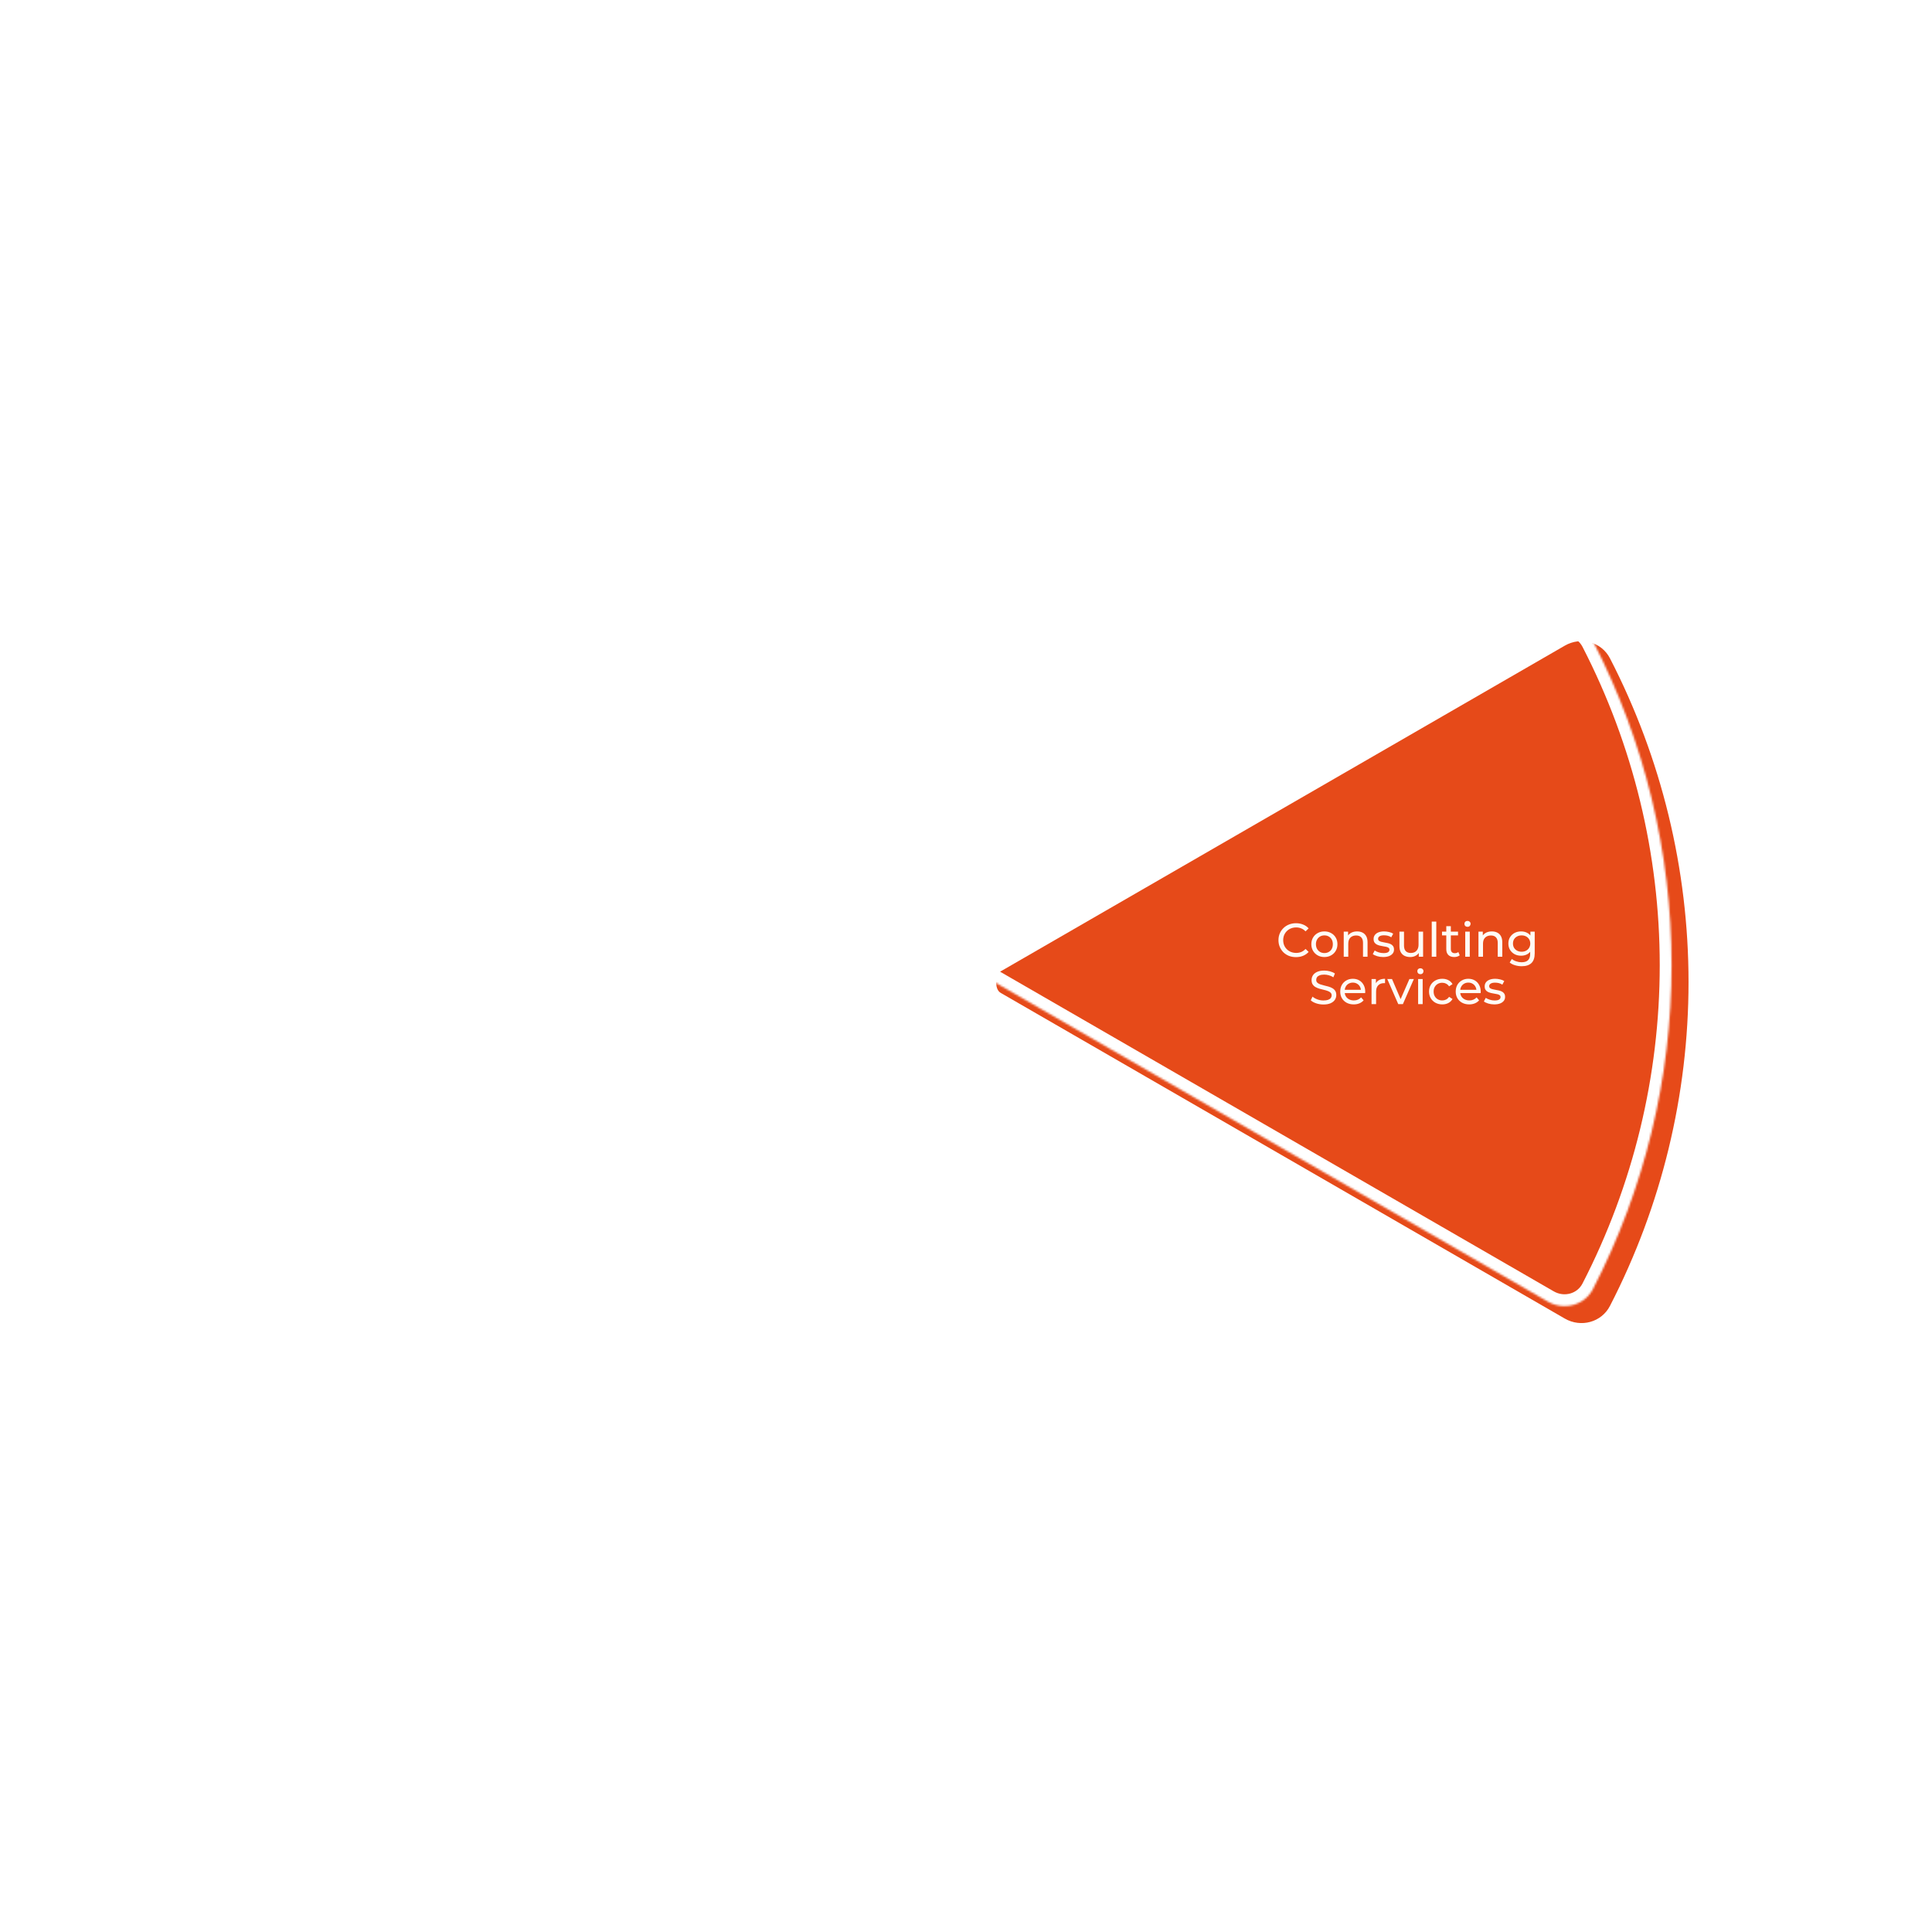 <svg width="979" height="979" viewBox="0 0 979 979" fill="none" xmlns="http://www.w3.org/2000/svg">
<g filter="url(#filter0_d_388_1234)">
<mask id="path-1-inside-1_388_1234" fill="white">
<path d="M784.352 318.574C792.483 313.88 802.919 316.649 807.222 324.993C833.348 375.657 847.037 431.907 847.037 489.074C847.037 546.241 833.348 602.492 807.222 653.155C802.919 661.5 792.483 664.269 784.352 659.574L498.485 494.529C496.691 493.493 496.197 491.145 496.197 489.074C496.197 487.004 496.691 484.655 498.485 483.62L784.352 318.574Z"/>
</mask>
<g filter="url(#filter1_ii_388_1234)">
<path d="M784.352 318.574C792.483 313.88 802.919 316.649 807.222 324.993C833.348 375.657 847.037 431.907 847.037 489.074C847.037 546.241 833.348 602.492 807.222 653.155C802.919 661.5 792.483 664.269 784.352 659.574L498.485 494.529C496.691 493.493 496.197 491.145 496.197 489.074C496.197 487.004 496.691 484.655 498.485 483.62L784.352 318.574Z" fill="#E64A19"/>
</g>
<path d="M784.352 318.574C792.483 313.88 802.919 316.649 807.222 324.993C833.348 375.657 847.037 431.907 847.037 489.074C847.037 546.241 833.348 602.492 807.222 653.155C802.919 661.5 792.483 664.269 784.352 659.574L498.485 494.529C496.691 493.493 496.197 491.145 496.197 489.074C496.197 487.004 496.691 484.655 498.485 483.62L784.352 318.574Z" stroke="white" stroke-width="12" mask="url(#path-1-inside-1_388_1234)"/>
<path d="M656.714 485.005C655.434 485.005 654.25 484.797 653.162 484.381C652.09 483.949 651.154 483.349 650.354 482.581C649.57 481.797 648.954 480.885 648.506 479.845C648.058 478.805 647.834 477.661 647.834 476.413C647.834 475.165 648.058 474.021 648.506 472.981C648.954 471.941 649.578 471.037 650.378 470.269C651.178 469.485 652.114 468.885 653.186 468.469C654.274 468.037 655.458 467.821 656.738 467.821C658.034 467.821 659.226 468.045 660.314 468.493C661.418 468.925 662.354 469.573 663.122 470.437L661.562 471.949C660.922 471.277 660.202 470.781 659.402 470.461C658.602 470.125 657.746 469.957 656.834 469.957C655.89 469.957 655.01 470.117 654.194 470.437C653.394 470.757 652.698 471.205 652.106 471.781C651.514 472.357 651.05 473.045 650.714 473.845C650.394 474.629 650.234 475.485 650.234 476.413C650.234 477.341 650.394 478.205 650.714 479.005C651.05 479.789 651.514 480.469 652.106 481.045C652.698 481.621 653.394 482.069 654.194 482.389C655.01 482.709 655.89 482.869 656.834 482.869C657.746 482.869 658.602 482.709 659.402 482.389C660.202 482.053 660.922 481.541 661.562 480.853L663.122 482.365C662.354 483.229 661.418 483.885 660.314 484.333C659.226 484.781 658.026 485.005 656.714 485.005ZM671.118 484.957C669.838 484.957 668.702 484.677 667.71 484.117C666.718 483.557 665.934 482.789 665.358 481.813C664.782 480.821 664.494 479.701 664.494 478.453C664.494 477.189 664.782 476.069 665.358 475.093C665.934 474.117 666.718 473.357 667.71 472.813C668.702 472.253 669.838 471.973 671.118 471.973C672.382 471.973 673.51 472.253 674.502 472.813C675.51 473.357 676.294 474.117 676.854 475.093C677.43 476.053 677.718 477.173 677.718 478.453C677.718 479.717 677.43 480.837 676.854 481.813C676.294 482.789 675.51 483.557 674.502 484.117C673.51 484.677 672.382 484.957 671.118 484.957ZM671.118 482.941C671.934 482.941 672.662 482.757 673.302 482.389C673.958 482.021 674.47 481.501 674.838 480.829C675.206 480.141 675.39 479.349 675.39 478.453C675.39 477.541 675.206 476.757 674.838 476.101C674.47 475.429 673.958 474.909 673.302 474.541C672.662 474.173 671.934 473.989 671.118 473.989C670.302 473.989 669.574 474.173 668.934 474.541C668.294 474.909 667.782 475.429 667.398 476.101C667.014 476.757 666.822 477.541 666.822 478.453C666.822 479.349 667.014 480.141 667.398 480.829C667.782 481.501 668.294 482.021 668.934 482.389C669.574 482.757 670.302 482.941 671.118 482.941ZM687.697 471.973C688.737 471.973 689.649 472.173 690.433 472.573C691.233 472.973 691.857 473.581 692.305 474.397C692.753 475.213 692.977 476.245 692.977 477.493L692.977 484.813L690.673 484.813L690.673 477.757C690.673 476.525 690.369 475.597 689.761 474.973C689.169 474.349 688.329 474.037 687.241 474.037C686.425 474.037 685.713 474.197 685.105 474.517C684.497 474.837 684.025 475.309 683.689 475.933C683.369 476.557 683.209 477.333 683.209 478.261L683.209 484.813L680.905 484.813L680.905 472.093L683.113 472.093L683.113 475.525L682.753 474.613C683.169 473.781 683.809 473.133 684.673 472.669C685.537 472.205 686.545 471.973 687.697 471.973ZM700.889 484.957C699.833 484.957 698.825 484.813 697.865 484.525C696.921 484.237 696.177 483.885 695.633 483.469L696.593 481.645C697.137 482.013 697.809 482.325 698.609 482.581C699.409 482.837 700.225 482.965 701.057 482.965C702.129 482.965 702.897 482.813 703.361 482.509C703.841 482.205 704.081 481.781 704.081 481.237C704.081 480.837 703.937 480.525 703.649 480.301C703.361 480.077 702.977 479.909 702.497 479.797C702.033 479.685 701.513 479.589 700.937 479.509C700.361 479.413 699.785 479.301 699.209 479.173C698.633 479.029 698.105 478.837 697.625 478.597C697.145 478.341 696.761 477.997 696.473 477.565C696.185 477.117 696.041 476.525 696.041 475.789C696.041 475.021 696.257 474.349 696.689 473.773C697.121 473.197 697.729 472.757 698.513 472.453C699.313 472.133 700.257 471.973 701.345 471.973C702.177 471.973 703.017 472.077 703.865 472.285C704.729 472.477 705.433 472.757 705.977 473.125L704.993 474.949C704.417 474.565 703.817 474.301 703.193 474.157C702.569 474.013 701.945 473.941 701.321 473.941C700.313 473.941 699.561 474.109 699.065 474.445C698.569 474.765 698.321 475.181 698.321 475.693C698.321 476.125 698.465 476.461 698.753 476.701C699.057 476.925 699.441 477.101 699.905 477.229C700.385 477.357 700.913 477.469 701.489 477.565C702.065 477.645 702.641 477.757 703.217 477.901C703.793 478.029 704.313 478.213 704.777 478.453C705.257 478.693 705.641 479.029 705.929 479.461C706.233 479.893 706.385 480.469 706.385 481.189C706.385 481.957 706.161 482.621 705.713 483.181C705.265 483.741 704.633 484.181 703.817 484.501C703.001 484.805 702.025 484.957 700.889 484.957ZM714.616 484.957C713.528 484.957 712.568 484.757 711.736 484.357C710.92 483.957 710.28 483.349 709.816 482.533C709.368 481.701 709.144 480.661 709.144 479.413L709.144 472.093L711.448 472.093L711.448 479.149C711.448 480.397 711.744 481.333 712.336 481.957C712.944 482.581 713.792 482.893 714.88 482.893C715.68 482.893 716.376 482.733 716.968 482.413C717.56 482.077 718.016 481.597 718.336 480.973C718.656 480.333 718.816 479.565 718.816 478.669L718.816 472.093L721.12 472.093L721.12 484.813L718.936 484.813L718.936 481.381L719.296 482.293C718.88 483.141 718.256 483.797 717.424 484.261C716.592 484.725 715.656 484.957 714.616 484.957ZM725.506 484.813L725.506 467.005L727.81 467.005L727.81 484.813L725.506 484.813ZM736.906 484.957C735.626 484.957 734.634 484.613 733.93 483.925C733.226 483.237 732.874 482.253 732.874 480.973L732.874 469.309L735.178 469.309L735.178 480.877C735.178 481.565 735.346 482.093 735.682 482.461C736.034 482.829 736.53 483.013 737.17 483.013C737.89 483.013 738.49 482.813 738.97 482.413L739.69 484.069C739.338 484.373 738.914 484.597 738.418 484.741C737.938 484.885 737.434 484.957 736.906 484.957ZM730.714 473.989L730.714 472.093L738.826 472.093L738.826 473.989L730.714 473.989ZM742.475 484.813L742.475 472.093L744.779 472.093L744.779 484.813L742.475 484.813ZM743.627 469.645C743.179 469.645 742.803 469.501 742.499 469.213C742.211 468.925 742.067 468.573 742.067 468.157C742.067 467.725 742.211 467.365 742.499 467.077C742.803 466.789 743.179 466.645 743.627 466.645C744.075 466.645 744.443 466.789 744.731 467.077C745.035 467.349 745.187 467.693 745.187 468.109C745.187 468.541 745.043 468.909 744.755 469.213C744.467 469.501 744.091 469.645 743.627 469.645ZM755.97 471.973C757.01 471.973 757.922 472.173 758.706 472.573C759.506 472.973 760.13 473.581 760.578 474.397C761.026 475.213 761.25 476.245 761.25 477.493L761.25 484.813L758.946 484.813L758.946 477.757C758.946 476.525 758.642 475.597 758.034 474.973C757.442 474.349 756.602 474.037 755.514 474.037C754.698 474.037 753.986 474.197 753.378 474.517C752.77 474.837 752.298 475.309 751.962 475.933C751.642 476.557 751.482 477.333 751.482 478.261L751.482 484.813L749.178 484.813L749.178 472.093L751.386 472.093L751.386 475.525L751.026 474.613C751.442 473.781 752.082 473.133 752.946 472.669C753.81 472.205 754.818 471.973 755.97 471.973ZM771.082 489.613C769.914 489.613 768.778 489.445 767.674 489.109C766.586 488.789 765.698 488.325 765.01 487.717L766.114 485.941C766.706 486.453 767.434 486.853 768.298 487.141C769.162 487.445 770.066 487.597 771.01 487.597C772.514 487.597 773.618 487.245 774.322 486.541C775.026 485.837 775.378 484.765 775.378 483.325L775.378 480.637L775.618 478.117L775.498 475.573L775.498 472.093L777.682 472.093L777.682 483.085C777.682 485.325 777.122 486.973 776.002 488.029C774.882 489.085 773.242 489.613 771.082 489.613ZM770.794 484.285C769.562 484.285 768.458 484.029 767.482 483.517C766.522 482.989 765.754 482.261 765.178 481.333C764.618 480.405 764.338 479.333 764.338 478.117C764.338 476.885 764.618 475.813 765.178 474.901C765.754 473.973 766.522 473.253 767.482 472.741C768.458 472.229 769.562 471.973 770.794 471.973C771.882 471.973 772.874 472.197 773.77 472.645C774.666 473.077 775.378 473.749 775.906 474.661C776.45 475.573 776.722 476.725 776.722 478.117C776.722 479.493 776.45 480.637 775.906 481.549C775.378 482.461 774.666 483.149 773.77 483.613C772.874 484.061 771.882 484.285 770.794 484.285ZM771.058 482.269C771.906 482.269 772.658 482.093 773.314 481.741C773.97 481.389 774.482 480.901 774.85 480.277C775.234 479.653 775.426 478.933 775.426 478.117C775.426 477.301 775.234 476.581 774.85 475.957C774.482 475.333 773.97 474.853 773.314 474.517C772.658 474.165 771.906 473.989 771.058 473.989C770.21 473.989 769.45 474.165 768.778 474.517C768.122 474.853 767.602 475.333 767.218 475.957C766.85 476.581 766.666 477.301 766.666 478.117C766.666 478.933 766.85 479.653 767.218 480.277C767.602 480.901 768.122 481.389 768.778 481.741C769.45 482.093 770.21 482.269 771.058 482.269ZM670.633 509.005C669.353 509.005 668.129 508.813 666.961 508.429C665.793 508.029 664.873 507.517 664.201 506.893L665.089 505.021C665.729 505.581 666.545 506.045 667.537 506.413C668.529 506.781 669.561 506.965 670.633 506.965C671.609 506.965 672.401 506.853 673.009 506.629C673.617 506.405 674.065 506.101 674.353 505.717C674.641 505.317 674.785 504.869 674.785 504.373C674.785 503.797 674.593 503.333 674.209 502.981C673.841 502.629 673.353 502.349 672.745 502.141C672.153 501.917 671.497 501.725 670.777 501.565C670.057 501.405 669.329 501.221 668.593 501.013C667.873 500.789 667.209 500.509 666.601 500.173C666.009 499.837 665.529 499.389 665.161 498.829C664.793 498.253 664.609 497.517 664.609 496.621C664.609 495.757 664.833 494.965 665.281 494.245C665.745 493.509 666.449 492.925 667.393 492.493C668.353 492.045 669.569 491.821 671.041 491.821C672.017 491.821 672.985 491.949 673.945 492.205C674.905 492.461 675.737 492.829 676.441 493.309L675.649 495.229C674.929 494.749 674.169 494.405 673.369 494.197C672.569 493.973 671.793 493.861 671.041 493.861C670.097 493.861 669.321 493.981 668.713 494.221C668.105 494.461 667.657 494.781 667.369 495.181C667.097 495.581 666.961 496.029 666.961 496.525C666.961 497.117 667.145 497.589 667.513 497.941C667.897 498.293 668.385 498.573 668.977 498.781C669.585 498.989 670.249 499.181 670.969 499.357C671.689 499.517 672.409 499.701 673.129 499.909C673.865 500.117 674.529 500.389 675.121 500.725C675.729 501.061 676.217 501.509 676.585 502.069C676.953 502.629 677.137 503.349 677.137 504.229C677.137 505.077 676.905 505.869 676.441 506.605C675.977 507.325 675.257 507.909 674.281 508.357C673.321 508.789 672.105 509.005 670.633 509.005ZM685.971 508.957C684.611 508.957 683.411 508.677 682.371 508.117C681.347 507.557 680.547 506.789 679.971 505.813C679.411 504.837 679.131 503.717 679.131 502.453C679.131 501.189 679.403 500.069 679.947 499.093C680.507 498.117 681.267 497.357 682.227 496.813C683.203 496.253 684.299 495.973 685.515 495.973C686.747 495.973 687.835 496.245 688.779 496.789C689.723 497.333 690.459 498.101 690.987 499.093C691.531 500.069 691.803 501.213 691.803 502.525C691.803 502.621 691.795 502.733 691.779 502.861C691.779 502.989 691.771 503.109 691.755 503.221L680.931 503.221L680.931 501.565L690.555 501.565L689.619 502.141C689.635 501.325 689.467 500.597 689.115 499.957C688.763 499.317 688.275 498.821 687.651 498.469C687.043 498.101 686.331 497.917 685.515 497.917C684.715 497.917 684.003 498.101 683.379 498.469C682.755 498.821 682.267 499.325 681.915 499.981C681.563 500.621 681.387 501.357 681.387 502.189L681.387 502.573C681.387 503.421 681.579 504.181 681.963 504.853C682.363 505.509 682.915 506.021 683.619 506.389C684.323 506.757 685.131 506.941 686.043 506.941C686.795 506.941 687.475 506.813 688.083 506.557C688.707 506.301 689.251 505.917 689.715 505.405L690.987 506.893C690.411 507.565 689.691 508.077 688.827 508.429C687.979 508.781 687.027 508.957 685.971 508.957ZM695.002 508.813L695.002 496.093L697.21 496.093L697.21 499.549L696.994 498.685C697.346 497.805 697.938 497.133 698.77 496.669C699.602 496.205 700.626 495.973 701.842 495.973L701.842 498.205C701.746 498.189 701.65 498.181 701.554 498.181C701.474 498.181 701.394 498.181 701.314 498.181C700.082 498.181 699.106 498.549 698.386 499.285C697.666 500.021 697.306 501.085 697.306 502.477L697.306 508.813L695.002 508.813ZM708.534 508.813L702.966 496.093L705.366 496.093L710.31 507.613L709.158 507.613L714.198 496.093L716.454 496.093L710.886 508.813L708.534 508.813ZM718.604 508.813L718.604 496.093L720.908 496.093L720.908 508.813L718.604 508.813ZM719.756 493.645C719.308 493.645 718.932 493.501 718.628 493.213C718.34 492.925 718.196 492.573 718.196 492.157C718.196 491.725 718.34 491.365 718.628 491.077C718.932 490.789 719.308 490.645 719.756 490.645C720.204 490.645 720.572 490.789 720.86 491.077C721.164 491.349 721.316 491.693 721.316 492.109C721.316 492.541 721.172 492.909 720.884 493.213C720.596 493.501 720.22 493.645 719.756 493.645ZM730.851 508.957C729.555 508.957 728.395 508.677 727.371 508.117C726.363 507.557 725.571 506.789 724.995 505.813C724.419 504.837 724.131 503.717 724.131 502.453C724.131 501.189 724.419 500.069 724.995 499.093C725.571 498.117 726.363 497.357 727.371 496.813C728.395 496.253 729.555 495.973 730.851 495.973C732.003 495.973 733.027 496.205 733.923 496.669C734.835 497.117 735.539 497.789 736.035 498.685L734.283 499.813C733.867 499.189 733.355 498.733 732.747 498.445C732.155 498.141 731.515 497.989 730.827 497.989C729.995 497.989 729.251 498.173 728.595 498.541C727.939 498.909 727.419 499.429 727.035 500.101C726.651 500.757 726.459 501.541 726.459 502.453C726.459 503.365 726.651 504.157 727.035 504.829C727.419 505.501 727.939 506.021 728.595 506.389C729.251 506.757 729.995 506.941 730.827 506.941C731.515 506.941 732.155 506.797 732.747 506.509C733.355 506.205 733.867 505.741 734.283 505.117L736.035 506.221C735.539 507.101 734.835 507.781 733.923 508.261C733.027 508.725 732.003 508.957 730.851 508.957ZM744.494 508.957C743.134 508.957 741.934 508.677 740.894 508.117C739.87 507.557 739.07 506.789 738.494 505.813C737.934 504.837 737.654 503.717 737.654 502.453C737.654 501.189 737.926 500.069 738.47 499.093C739.03 498.117 739.79 497.357 740.75 496.813C741.726 496.253 742.822 495.973 744.038 495.973C745.27 495.973 746.358 496.245 747.302 496.789C748.246 497.333 748.982 498.101 749.51 499.093C750.054 500.069 750.326 501.213 750.326 502.525C750.326 502.621 750.318 502.733 750.302 502.861C750.302 502.989 750.294 503.109 750.278 503.221L739.454 503.221L739.454 501.565L749.078 501.565L748.142 502.141C748.158 501.325 747.99 500.597 747.638 499.957C747.286 499.317 746.798 498.821 746.174 498.469C745.566 498.101 744.854 497.917 744.038 497.917C743.238 497.917 742.526 498.101 741.902 498.469C741.278 498.821 740.79 499.325 740.438 499.981C740.086 500.621 739.91 501.357 739.91 502.189L739.91 502.573C739.91 503.421 740.102 504.181 740.486 504.853C740.886 505.509 741.438 506.021 742.142 506.389C742.846 506.757 743.654 506.941 744.566 506.941C745.318 506.941 745.998 506.813 746.606 506.557C747.23 506.301 747.774 505.917 748.238 505.405L749.51 506.893C748.934 507.565 748.214 508.077 747.35 508.429C746.502 508.781 745.55 508.957 744.494 508.957ZM757.174 508.957C756.118 508.957 755.11 508.813 754.15 508.525C753.206 508.237 752.462 507.885 751.918 507.469L752.878 505.645C753.422 506.013 754.094 506.325 754.894 506.581C755.694 506.837 756.51 506.965 757.342 506.965C758.414 506.965 759.182 506.813 759.646 506.509C760.126 506.205 760.366 505.781 760.366 505.237C760.366 504.837 760.222 504.525 759.934 504.301C759.646 504.077 759.262 503.909 758.782 503.797C758.318 503.685 757.798 503.589 757.222 503.509C756.646 503.413 756.07 503.301 755.494 503.173C754.918 503.029 754.39 502.837 753.91 502.597C753.43 502.341 753.046 501.997 752.758 501.565C752.47 501.117 752.326 500.525 752.326 499.789C752.326 499.021 752.542 498.349 752.974 497.773C753.406 497.197 754.014 496.757 754.798 496.453C755.598 496.133 756.542 495.973 757.63 495.973C758.462 495.973 759.302 496.077 760.15 496.285C761.014 496.477 761.718 496.757 762.262 497.125L761.278 498.949C760.702 498.565 760.102 498.301 759.478 498.157C758.854 498.013 758.23 497.941 757.606 497.941C756.598 497.941 755.846 498.109 755.35 498.445C754.854 498.765 754.606 499.181 754.606 499.693C754.606 500.125 754.75 500.461 755.038 500.701C755.342 500.925 755.726 501.101 756.19 501.229C756.67 501.357 757.198 501.469 757.774 501.565C758.35 501.645 758.926 501.757 759.502 501.901C760.078 502.029 760.598 502.213 761.062 502.453C761.542 502.693 761.926 503.029 762.214 503.461C762.518 503.893 762.67 504.469 762.67 505.189C762.67 505.957 762.446 506.621 761.998 507.181C761.55 507.741 760.918 508.181 760.102 508.501C759.286 508.805 758.31 508.957 757.174 508.957Z" fill="#FEFBF5"/>
</g>
<defs>
<filter id="filter0_d_388_1234" x="-24" y="-23.963" width="1026.07" height="1026.07" filterUnits="userSpaceOnUse" color-interpolation-filters="sRGB">
<feFlood flood-opacity="0" result="BackgroundImageFix"/>
<feColorMatrix in="SourceAlpha" type="matrix" values="0 0 0 0 0 0 0 0 0 0 0 0 0 0 0 0 0 0 127 0" result="hardAlpha"/>
<feOffset/>
<feGaussianBlur stdDeviation="12"/>
<feComposite in2="hardAlpha" operator="out"/>
<feColorMatrix type="matrix" values="0 0 0 0 0.949 0 0 0 0 0.639 0 0 0 0 0.157 0 0 0 0.2 0"/>
<feBlend mode="normal" in2="BackgroundImageFix" result="effect1_dropShadow_388_1234"/>
<feBlend mode="normal" in="SourceGraphic" in2="effect1_dropShadow_388_1234" result="shape"/>
</filter>
<filter id="filter1_ii_388_1234" x="496.197" y="316.297" width="359.431" height="354.145" filterUnits="userSpaceOnUse" color-interpolation-filters="sRGB">
<feFlood flood-opacity="0" result="BackgroundImageFix"/>
<feBlend mode="normal" in="SourceGraphic" in2="BackgroundImageFix" result="shape"/>
<feColorMatrix in="SourceAlpha" type="matrix" values="0 0 0 0 0 0 0 0 0 0 0 0 0 0 0 0 0 0 127 0" result="hardAlpha"/>
<feMorphology radius="8.591" operator="erode" in="SourceAlpha" result="effect1_innerShadow_388_1234"/>
<feOffset/>
<feGaussianBlur stdDeviation="28.637"/>
<feComposite in2="hardAlpha" operator="arithmetic" k2="-1" k3="1"/>
<feColorMatrix type="matrix" values="0 0 0 0 0 0 0 0 0 0 0 0 0 0 0 0 0 0 0.25 0"/>
<feBlend mode="normal" in2="shape" result="effect1_innerShadow_388_1234"/>
<feColorMatrix in="SourceAlpha" type="matrix" values="0 0 0 0 0 0 0 0 0 0 0 0 0 0 0 0 0 0 127 0" result="hardAlpha"/>
<feOffset dx="8.591" dy="8.591"/>
<feGaussianBlur stdDeviation="21.478"/>
<feComposite in2="hardAlpha" operator="arithmetic" k2="-1" k3="1"/>
<feColorMatrix type="matrix" values="0 0 0 0 0 0 0 0 0 0 0 0 0 0 0 0 0 0 0.25 0"/>
<feBlend mode="normal" in2="effect1_innerShadow_388_1234" result="effect2_innerShadow_388_1234"/>
</filter>
</defs>
</svg>
